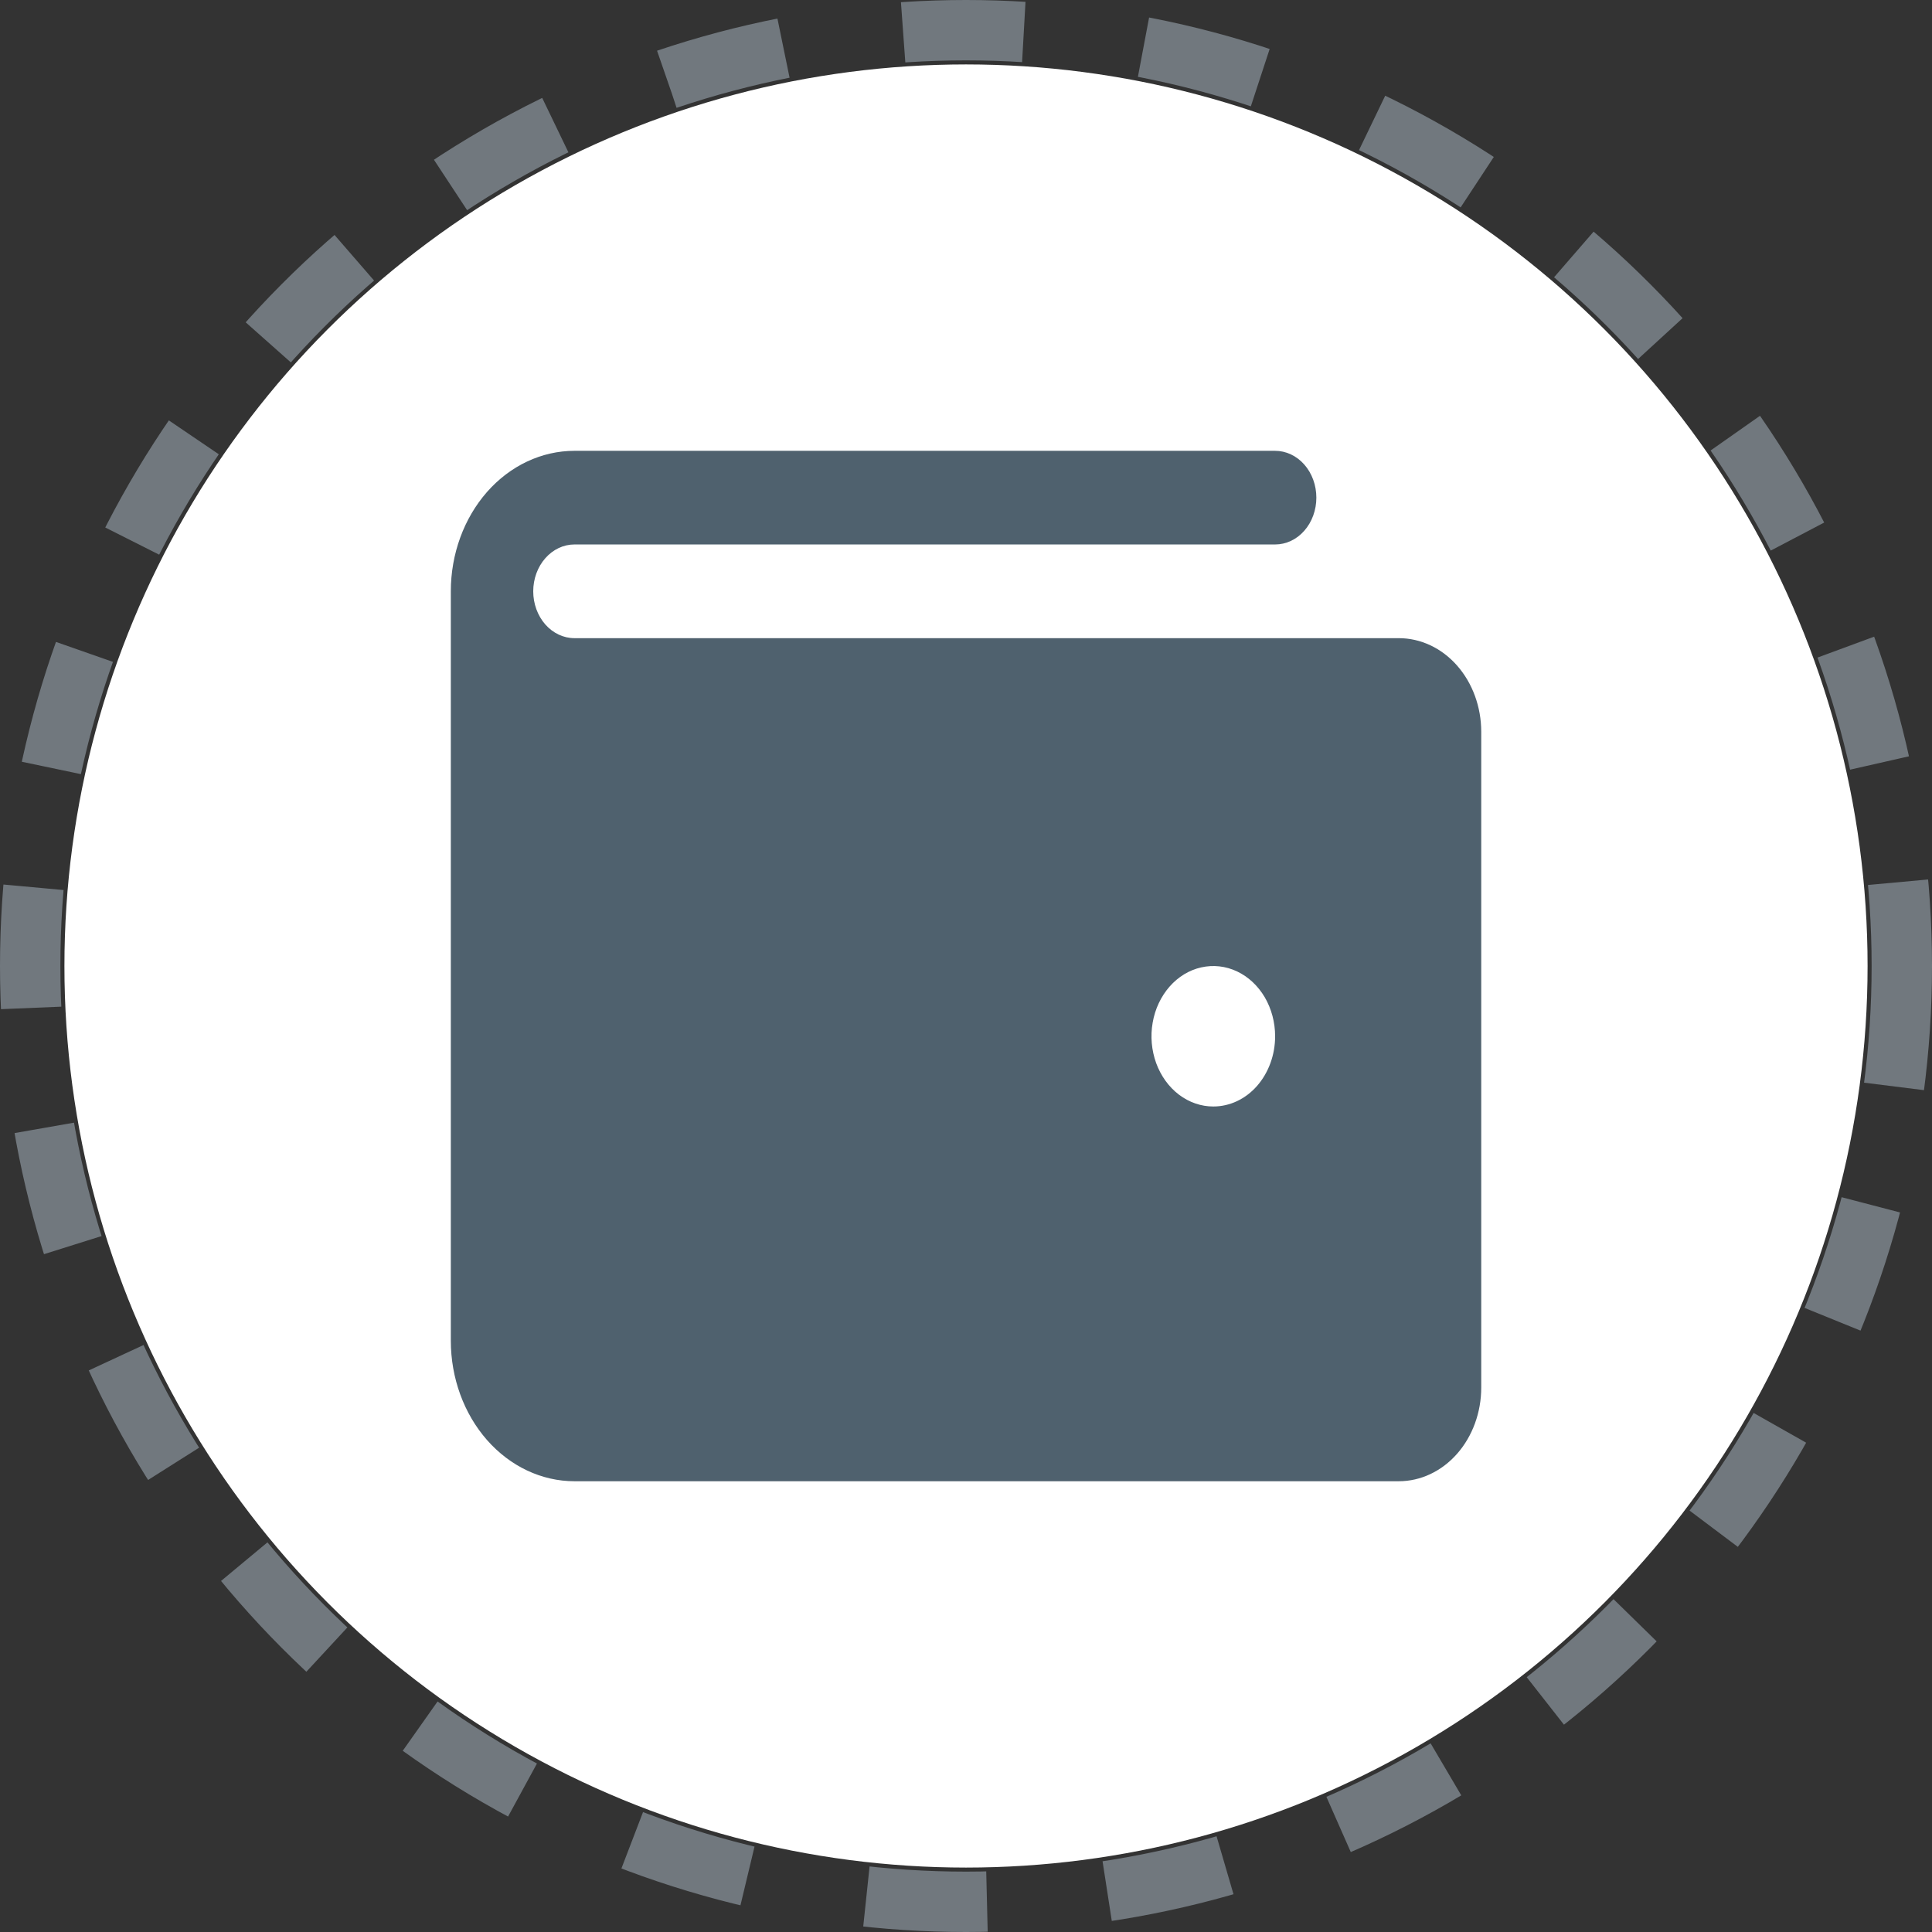 <svg width="32" height="32" viewBox="0 0 32 32" fill="none" xmlns="http://www.w3.org/2000/svg">
<rect x="0" y="0" width="32" height="32" fill="#333333" stroke="none"/>
<circle cx="16" cy="16" r="15.5" stroke="#71787E" stroke-dasharray="2 2"/>
<circle cx="16" cy="16" r="14.933" fill="white"/>
<path d="M23.168 10.57H9.515C9.334 10.57 9.16 10.488 9.032 10.343C8.904 10.197 8.832 10 8.832 9.794C8.832 9.588 8.904 9.391 9.032 9.246C9.16 9.1 9.334 9.018 9.515 9.018H21.12C21.301 9.018 21.475 8.937 21.603 8.791C21.731 8.646 21.803 8.448 21.803 8.243C21.803 8.037 21.731 7.839 21.603 7.694C21.475 7.549 21.301 7.467 21.12 7.467H9.515C8.972 7.467 8.451 7.712 8.067 8.148C7.683 8.585 7.467 9.177 7.467 9.794V22.206C7.467 22.823 7.683 23.415 8.067 23.852C8.451 24.288 8.972 24.534 9.515 24.534H23.168C23.53 24.534 23.878 24.37 24.134 24.079C24.39 23.788 24.534 23.393 24.534 22.982V12.121C24.534 11.71 24.39 11.315 24.134 11.024C23.878 10.733 23.53 10.57 23.168 10.57ZM20.096 18.327C19.894 18.327 19.696 18.259 19.527 18.131C19.359 18.003 19.228 17.822 19.15 17.609C19.073 17.396 19.052 17.163 19.092 16.937C19.131 16.711 19.229 16.504 19.372 16.341C19.515 16.178 19.698 16.067 19.896 16.023C20.095 15.978 20.301 16.001 20.488 16.089C20.675 16.177 20.835 16.326 20.948 16.517C21.06 16.709 21.12 16.934 21.12 17.164C21.12 17.472 21.012 17.768 20.82 17.987C20.628 18.205 20.368 18.327 20.096 18.327Z" fill="#4F616E"/>
</svg>
